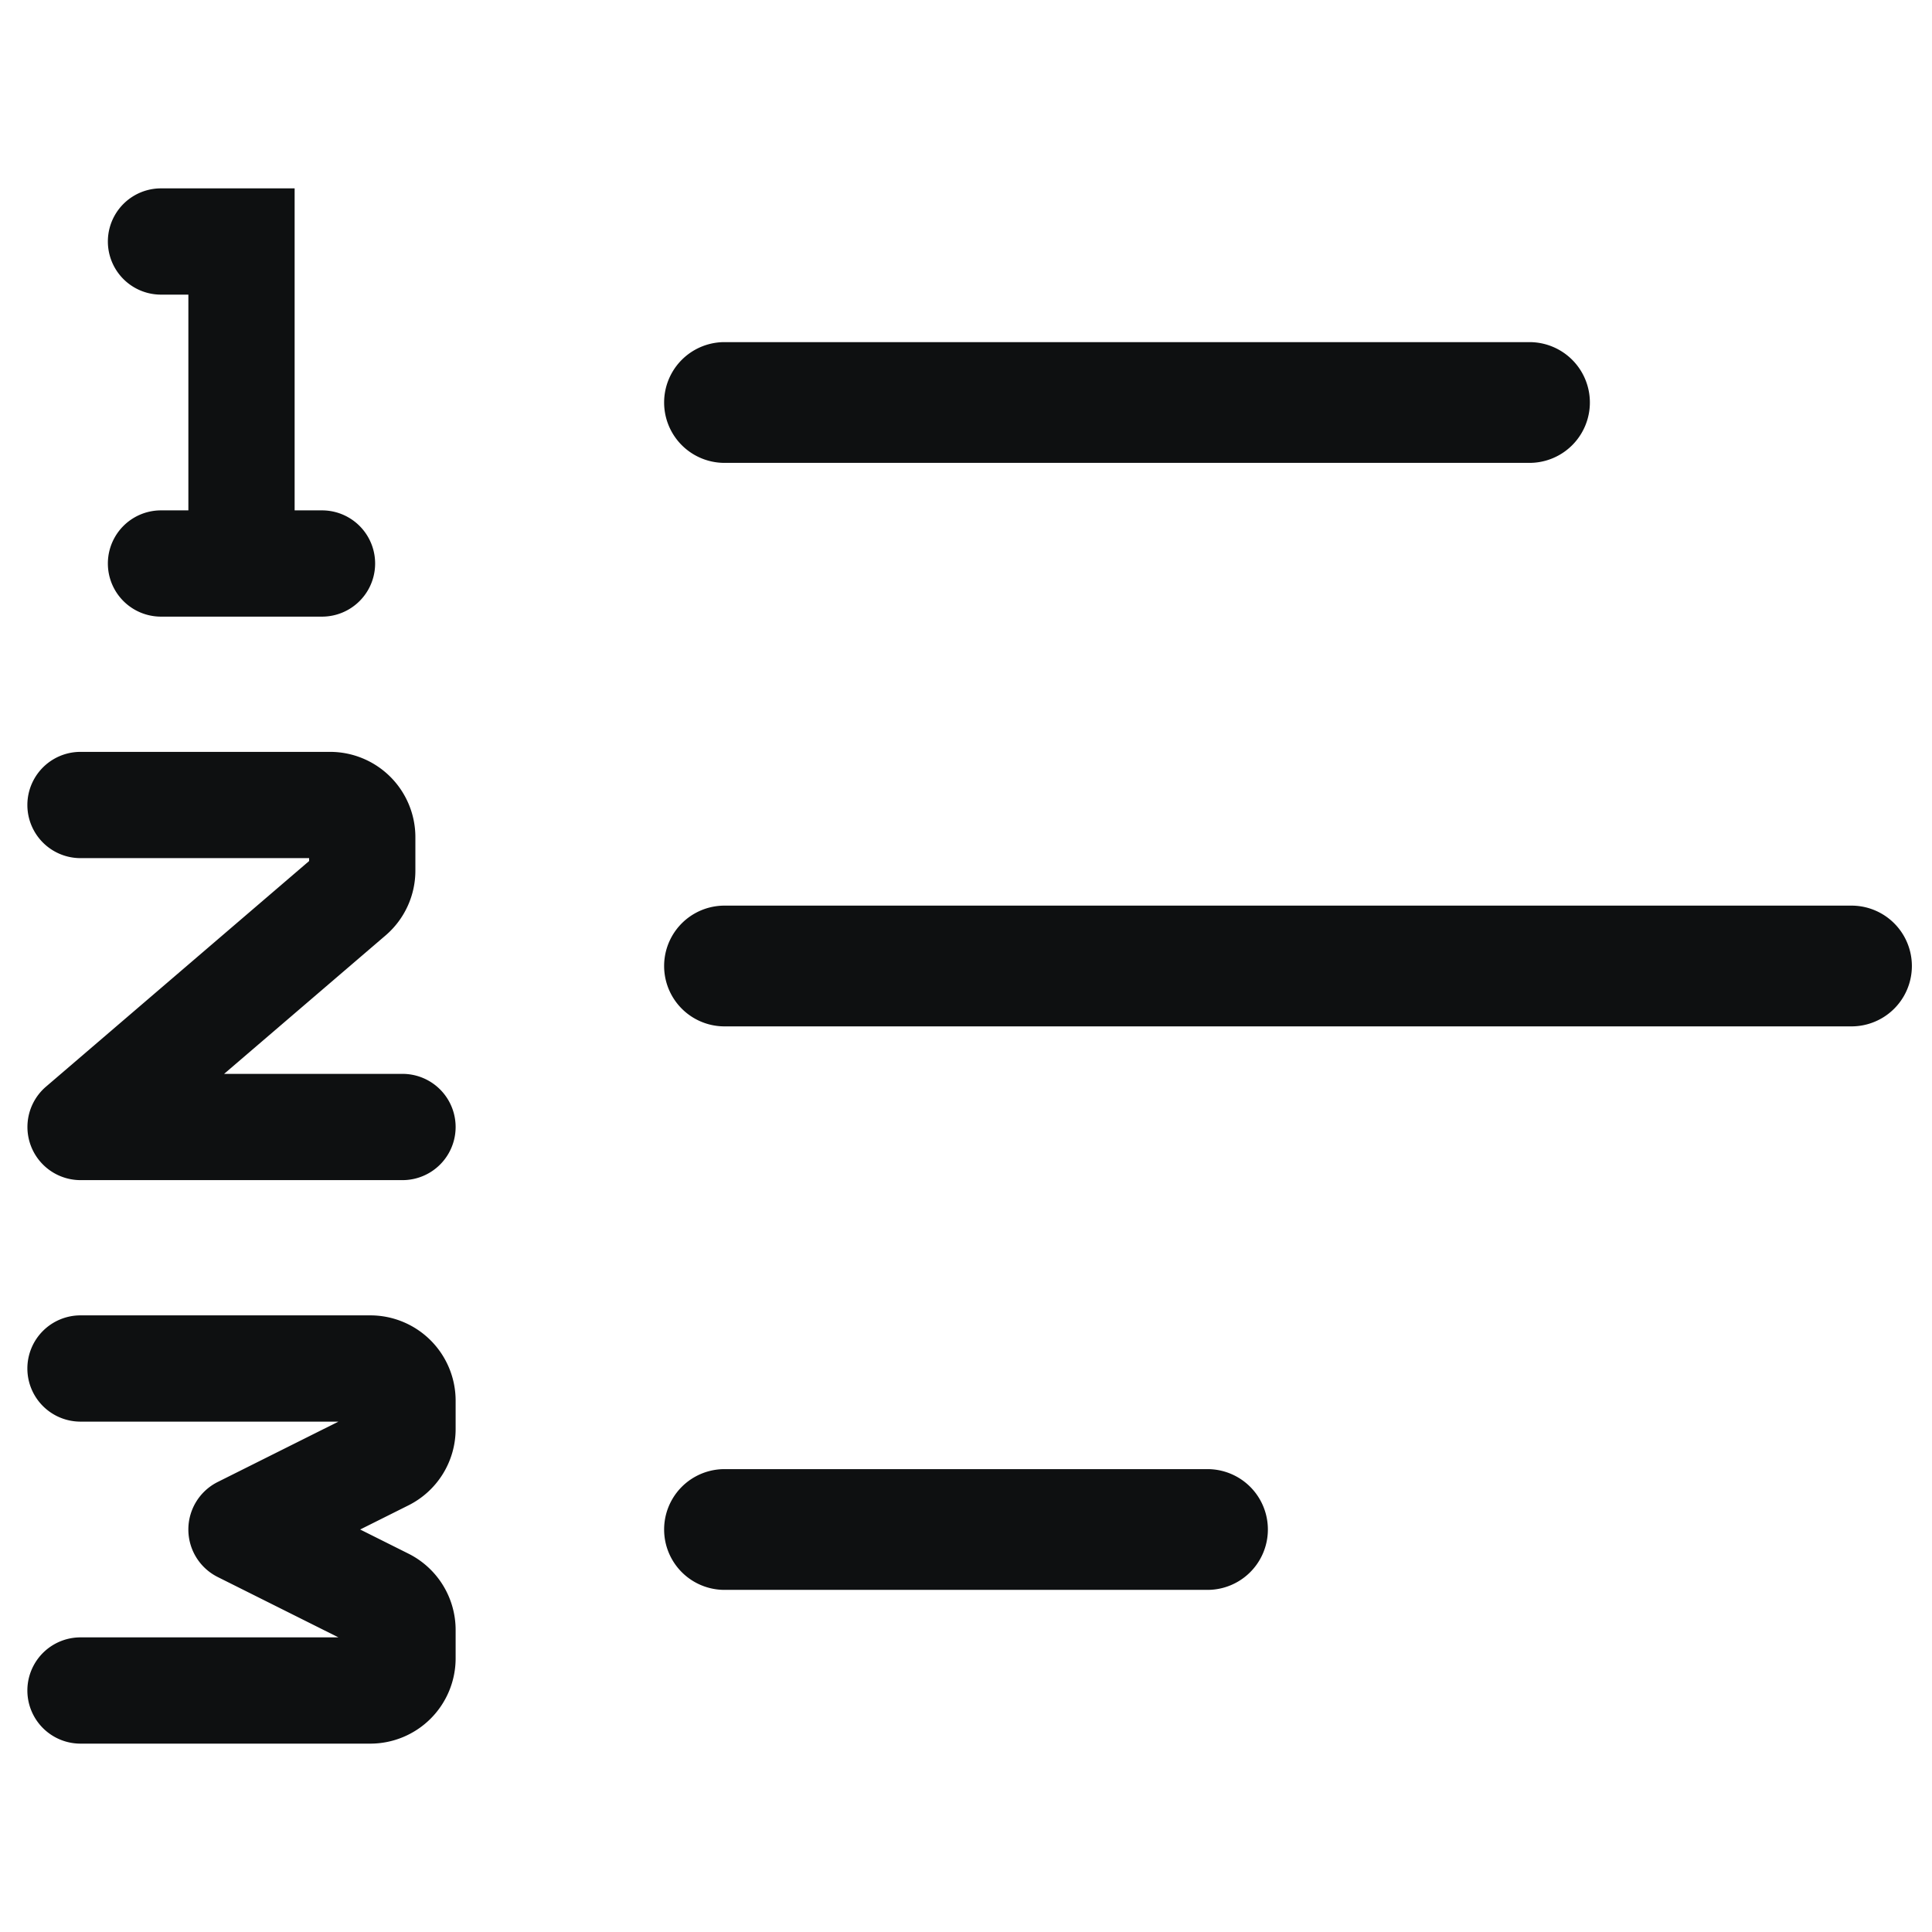 <svg xmlns="http://www.w3.org/2000/svg" fill="none" viewBox="0 0 12 12"><path fill="#0E1011" d="M1 1.17a.33.33 0 1 0 0 .66h.17v1.34H1a.33.33 0 1 0 0 .66h1a.33.33 0 1 0 0-.66h-.17v-2H1ZM4.5 2.125a.375.375 0 0 0 0 .75h5a.375.375 0 0 0 0-.75h-5ZM4.5 5.625a.375.375 0 0 0 0 .75h7a.375.375 0 0 0 0-.75h-7ZM4.5 9.125a.375.375 0 0 0 0 .75h3a.375.375 0 0 0 0-.75h-3ZM.5 4.67a.33.33 0 1 0 0 .66h1.42v.018L.285 6.75A.33.33 0 0 0 .5 7.33h2a.33.33 0 0 0 0-.66H1.392l1.003-.86a.53.53 0 0 0 .185-.402V5.2a.53.53 0 0 0-.53-.53H.5ZM.17 8.5a.33.33 0 0 1 .33-.33h1.8a.53.53 0 0 1 .53.53v.176a.53.53 0 0 1-.293.474l-.3.15.3.15a.53.53 0 0 1 .293.474v.176a.53.53 0 0 1-.53.53H.5a.33.33 0 1 1 0-.66h1.602l-.75-.375a.33.33 0 0 1 0-.59l.75-.375H.5a.33.33 0 0 1-.33-.33Z"/></svg>